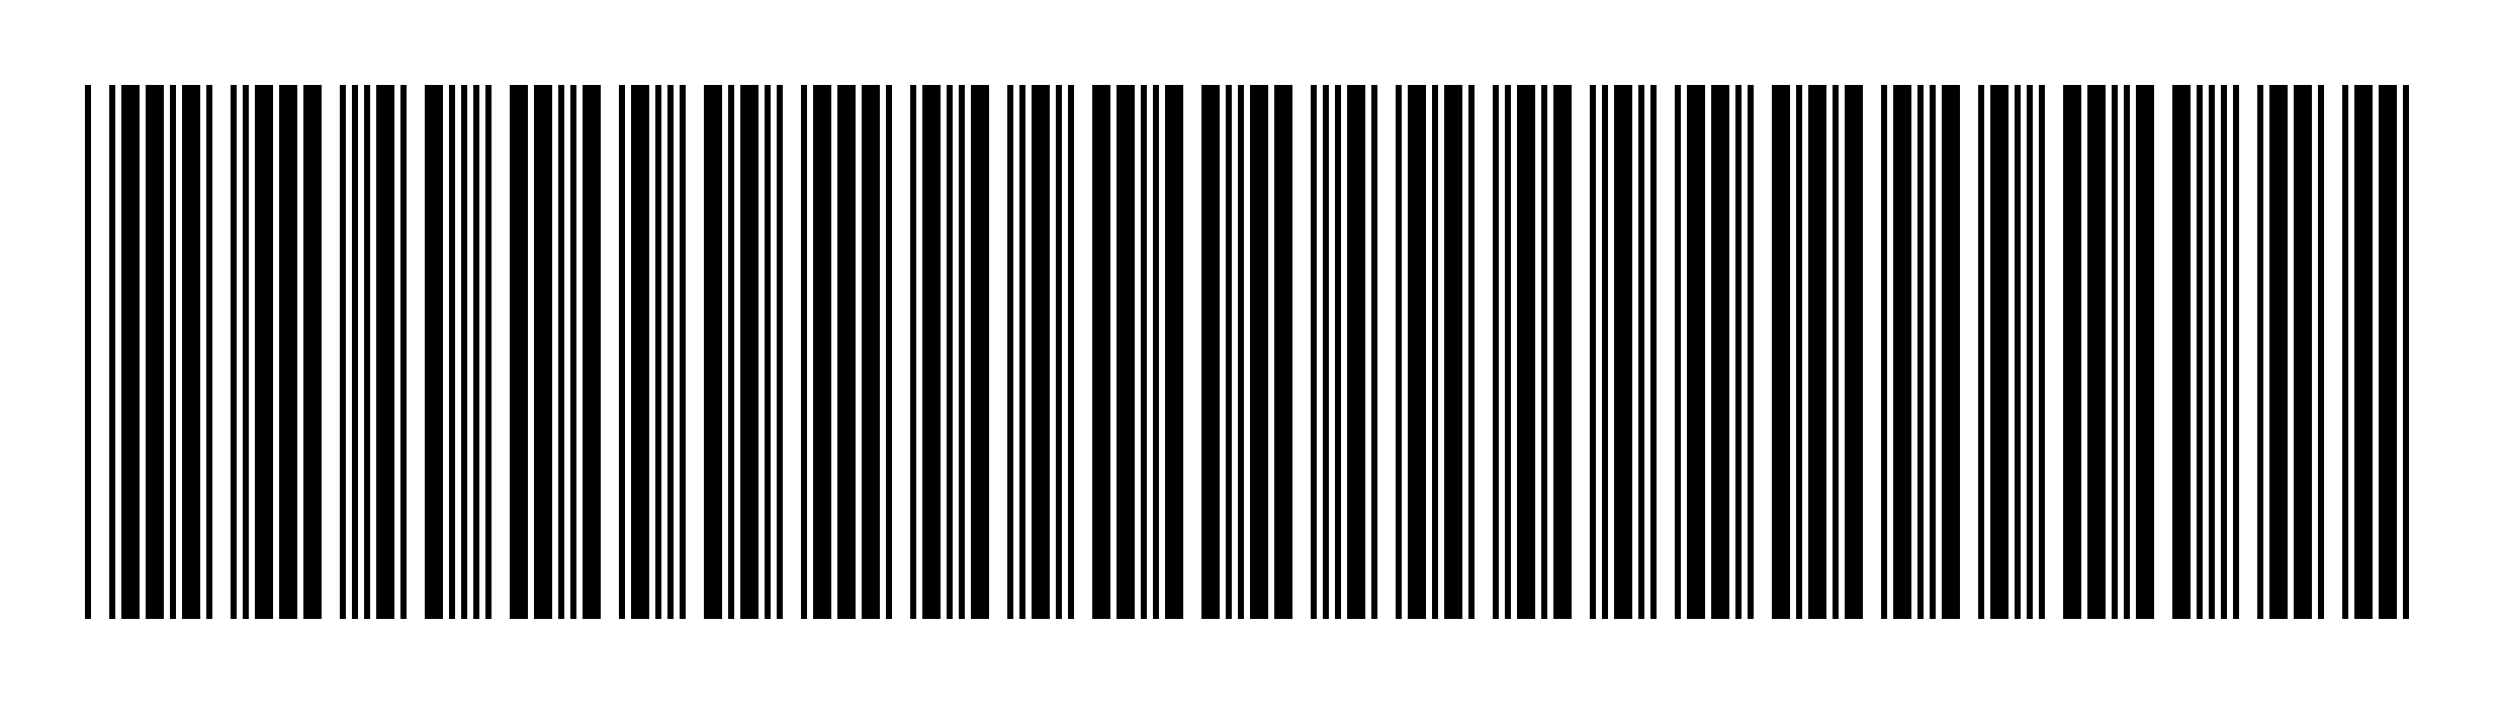 <?xml version="1.0" standalone="no"?>
<svg xmlns:xlink="http://www.w3.org/1999/xlink" id="barcode-svg" width="412px" height="116px" x="0px" y="0px" viewBox="0 0 412 116" xmlns="http://www.w3.org/2000/svg" version="1.1" style="transform: translate(0,0)"><rect x="0" y="0" width="412" height="116" style="fill:#FFFFFF;"/><g transform="translate(14, 14)" style="fill:#000000;"><rect x="0" y="0" width="1" height="88"/><rect x="4" y="0" width="1" height="88"/><rect x="6" y="0" width="3" height="88"/><rect x="10" y="0" width="3" height="88"/><rect x="14" y="0" width="1" height="88"/><rect x="16" y="0" width="3" height="88"/><rect x="20" y="0" width="1" height="88"/><rect x="24" y="0" width="1" height="88"/><rect x="26" y="0" width="1" height="88"/><rect x="28" y="0" width="3" height="88"/><rect x="32" y="0" width="3" height="88"/><rect x="36" y="0" width="3" height="88"/><rect x="42" y="0" width="1" height="88"/><rect x="44" y="0" width="1" height="88"/><rect x="46" y="0" width="1" height="88"/><rect x="48" y="0" width="3" height="88"/><rect x="52" y="0" width="1" height="88"/><rect x="56" y="0" width="3" height="88"/><rect x="60" y="0" width="1" height="88"/><rect x="62" y="0" width="1" height="88"/><rect x="64" y="0" width="1" height="88"/><rect x="66" y="0" width="1" height="88"/><rect x="70" y="0" width="3" height="88"/><rect x="74" y="0" width="3" height="88"/><rect x="78" y="0" width="1" height="88"/><rect x="80" y="0" width="1" height="88"/><rect x="82" y="0" width="3" height="88"/><rect x="88" y="0" width="1" height="88"/><rect x="90" y="0" width="3" height="88"/><rect x="94" y="0" width="1" height="88"/><rect x="96" y="0" width="1" height="88"/><rect x="98" y="0" width="1" height="88"/><rect x="102" y="0" width="3" height="88"/><rect x="106" y="0" width="1" height="88"/><rect x="108" y="0" width="3" height="88"/><rect x="112" y="0" width="1" height="88"/><rect x="114" y="0" width="1" height="88"/><rect x="118" y="0" width="1" height="88"/><rect x="120" y="0" width="3" height="88"/><rect x="124" y="0" width="3" height="88"/><rect x="128" y="0" width="3" height="88"/><rect x="132" y="0" width="1" height="88"/><rect x="136" y="0" width="1" height="88"/><rect x="138" y="0" width="3" height="88"/><rect x="142" y="0" width="1" height="88"/><rect x="144" y="0" width="1" height="88"/><rect x="146" y="0" width="3" height="88"/><rect x="152" y="0" width="1" height="88"/><rect x="154" y="0" width="1" height="88"/><rect x="156" y="0" width="3" height="88"/><rect x="160" y="0" width="1" height="88"/><rect x="162" y="0" width="1" height="88"/><rect x="166" y="0" width="3" height="88"/><rect x="170" y="0" width="3" height="88"/><rect x="174" y="0" width="1" height="88"/><rect x="176" y="0" width="1" height="88"/><rect x="178" y="0" width="3" height="88"/><rect x="184" y="0" width="3" height="88"/><rect x="188" y="0" width="1" height="88"/><rect x="190" y="0" width="1" height="88"/><rect x="192" y="0" width="3" height="88"/><rect x="196" y="0" width="3" height="88"/><rect x="202" y="0" width="1" height="88"/><rect x="204" y="0" width="1" height="88"/><rect x="206" y="0" width="1" height="88"/><rect x="208" y="0" width="3" height="88"/><rect x="212" y="0" width="1" height="88"/><rect x="216" y="0" width="1" height="88"/><rect x="218" y="0" width="3" height="88"/><rect x="222" y="0" width="1" height="88"/><rect x="224" y="0" width="3" height="88"/><rect x="228" y="0" width="1" height="88"/><rect x="232" y="0" width="1" height="88"/><rect x="234" y="0" width="1" height="88"/><rect x="236" y="0" width="3" height="88"/><rect x="240" y="0" width="1" height="88"/><rect x="242" y="0" width="3" height="88"/><rect x="248" y="0" width="1" height="88"/><rect x="250" y="0" width="1" height="88"/><rect x="252" y="0" width="3" height="88"/><rect x="256" y="0" width="1" height="88"/><rect x="258" y="0" width="1" height="88"/><rect x="262" y="0" width="1" height="88"/><rect x="264" y="0" width="3" height="88"/><rect x="268" y="0" width="3" height="88"/><rect x="272" y="0" width="1" height="88"/><rect x="274" y="0" width="1" height="88"/><rect x="278" y="0" width="3" height="88"/><rect x="282" y="0" width="1" height="88"/><rect x="284" y="0" width="3" height="88"/><rect x="288" y="0" width="1" height="88"/><rect x="290" y="0" width="3" height="88"/><rect x="296" y="0" width="1" height="88"/><rect x="298" y="0" width="3" height="88"/><rect x="302" y="0" width="1" height="88"/><rect x="304" y="0" width="1" height="88"/><rect x="306" y="0" width="3" height="88"/><rect x="312" y="0" width="1" height="88"/><rect x="314" y="0" width="3" height="88"/><rect x="318" y="0" width="1" height="88"/><rect x="320" y="0" width="1" height="88"/><rect x="322" y="0" width="1" height="88"/><rect x="326" y="0" width="3" height="88"/><rect x="330" y="0" width="3" height="88"/><rect x="334" y="0" width="1" height="88"/><rect x="336" y="0" width="1" height="88"/><rect x="338" y="0" width="3" height="88"/><rect x="344" y="0" width="3" height="88"/><rect x="348" y="0" width="1" height="88"/><rect x="350" y="0" width="1" height="88"/><rect x="352" y="0" width="1" height="88"/><rect x="354" y="0" width="1" height="88"/><rect x="358" y="0" width="1" height="88"/><rect x="360" y="0" width="3" height="88"/><rect x="364" y="0" width="3" height="88"/><rect x="368" y="0" width="1" height="88"/><rect x="372" y="0" width="1" height="88"/><rect x="374" y="0" width="3" height="88"/><rect x="378" y="0" width="3" height="88"/><rect x="382" y="0" width="1" height="88"/></g></svg>